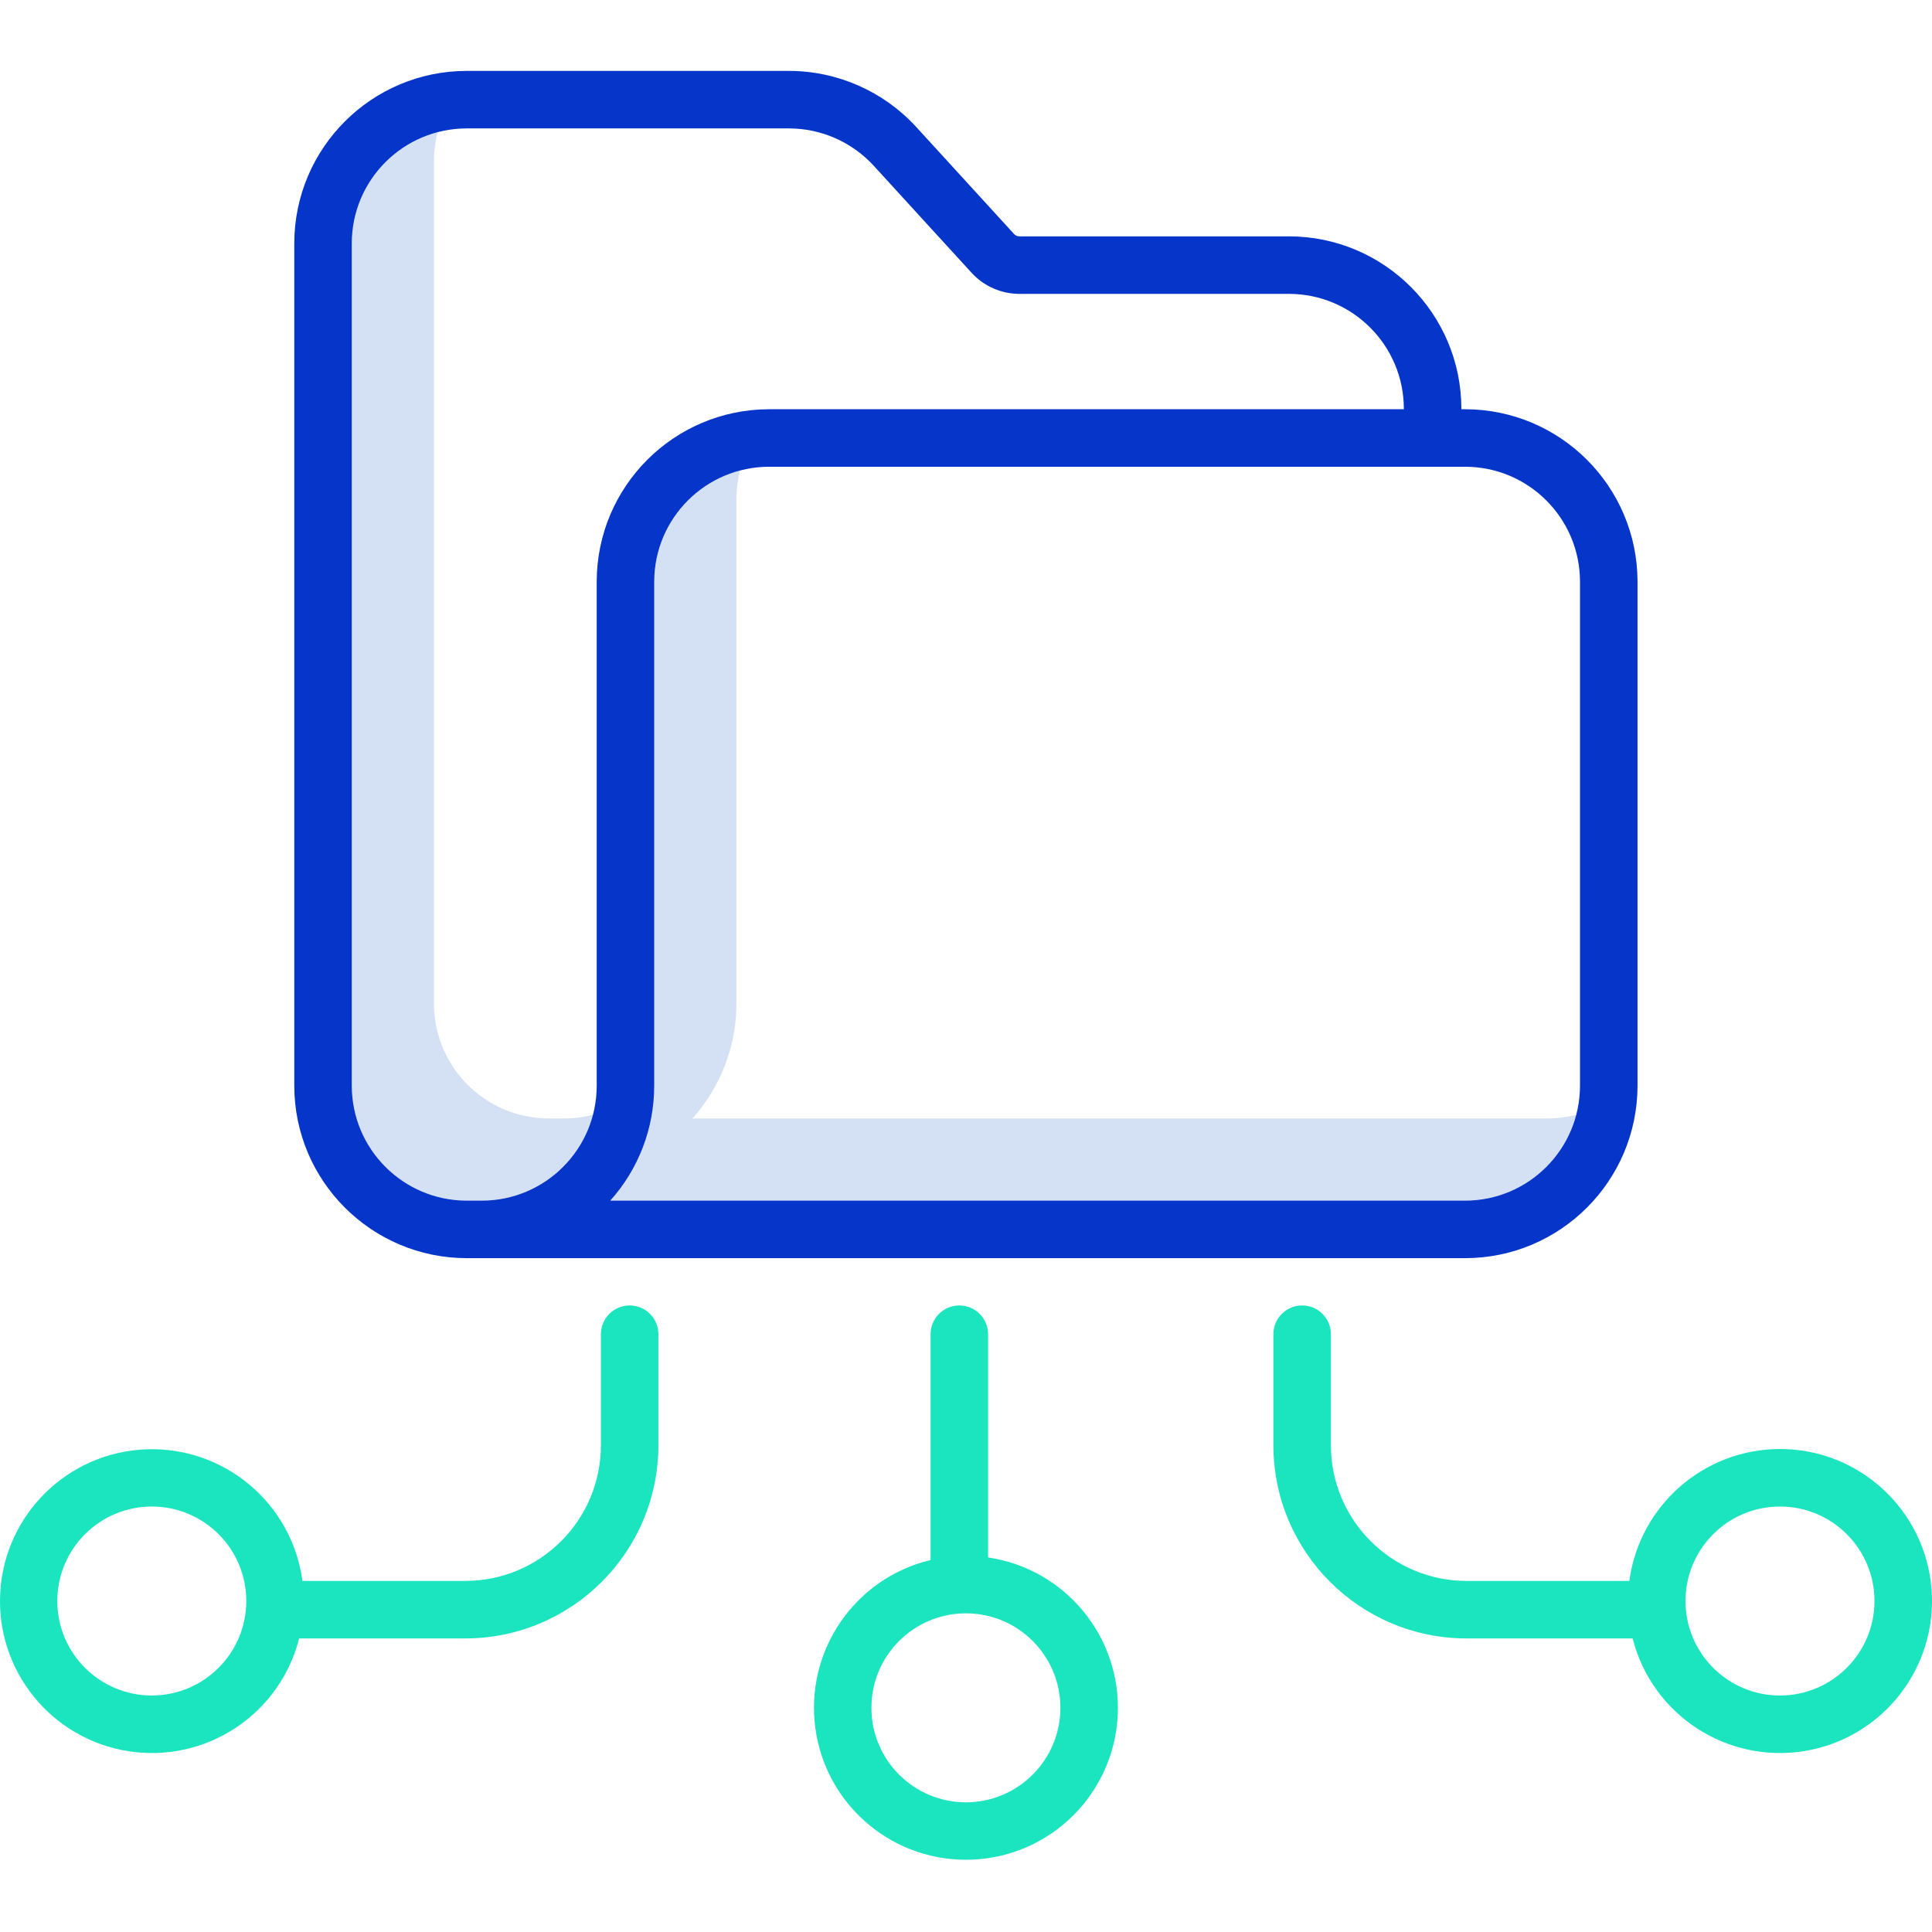 <svg height="470pt" viewBox="0 -17 470.257 470" width="470pt" xmlns="http://www.w3.org/2000/svg"><path d="m137.277 255.113h-3.68c-15.438-.02-27.949-12.527-27.969-27.965v-205.051c0-2.387.305-4.758.906-7.062-12.301 3.23-20.883 14.34-20.902 27.062v205.051c.02 15.438 12.531 27.945 27.969 27.965h3.68c12.719-.016 23.832-8.598 27.062-20.898-2.309.598-4.684.902-7.066.898zm0 0" fill="#d4e1f4"/><path d="m376.613 255.113h-208.07c6.895-7.684 10.707-17.645 10.699-27.969v-122.699c-.004-2.383.301-4.754.898-7.059-12.301 3.23-20.883 14.34-20.898 27.059v122.703c.008 10.32-3.805 20.285-10.699 27.965h208.07c12.719-.016 23.832-8.598 27.062-20.898-2.309.598-4.68.898-7.062.898zm0 0" fill="#d4e1f4"/><path d="m356.613 82.484h-.91v-.117c-.023-23.168-18.797-41.941-41.965-41.965h-65.625c-.488-.004-.957-.207-1.285-.57l-23.809-26.047c-7.957-8.691-19.195-13.645-30.977-13.656h-78.445c-23.168.027-41.941 18.801-41.969 41.969v205.051c.027 23.164 18.801 41.938 41.969 41.965h243.016c23.168-.027 41.941-18.801 41.965-41.965v-122.703c-.027-23.164-18.801-41.934-41.965-41.961zm-211.371 164.664c-.016 15.438-12.527 27.945-27.965 27.965h-3.68c-15.438-.02-27.949-12.527-27.969-27.965v-205.051c.02-15.441 12.531-27.949 27.969-27.969h78.445c7.852.008 15.34 3.309 20.641 9.102l23.812 26.051c2.984 3.258 7.199 5.113 11.617 5.121h65.621c15.438.016 27.953 12.523 27.969 27.965v.117h-154.492c-23.164.027-41.938 18.797-41.969 41.961zm239.336 0c-.016 15.438-12.527 27.945-27.965 27.965h-208.07c6.895-7.68 10.707-17.645 10.699-27.965v-122.703c.02-15.438 12.527-27.945 27.965-27.965h169.402c15.438.016 27.953 12.527 27.969 27.965zm0 0" fill="#0635c9"/><g fill="#1ae5be"><path d="m240.504 361.961v-54.336c0-3.867-3.133-7-7-7-3.863 0-7 3.133-7 7v54.961c-18.539 4.438-30.672 22.242-28.016 41.121 2.656 18.879 19.223 32.648 38.27 31.801 19.047-.844 34.332-16.027 35.301-35.07.969-19.039-12.691-35.699-31.555-38.477zm-5.398 59.602c-12.703 0-23-10.297-23-23s10.297-23 23-23 23 10.297 23 23c-.016 12.699-10.305 22.988-23 23.004zm0 0"/><path d="m433.258 335.566c-18.531.023-34.195 13.742-36.668 32.109h-39.641c-18.215-.02-32.977-14.785-33-33v-27.051c0-3.867-3.133-7-7-7-3.863 0-7 3.133-7 7v27.051c.031 25.945 21.055 46.973 47 47h40.449c4.738 18.652 22.984 30.559 41.969 27.383 18.98-3.18 32.355-20.379 30.762-39.559s-17.625-33.934-36.871-33.934zm0 60c-12.703 0-23-10.301-23-23 0-12.703 10.297-23 23-23 12.703 0 23 10.297 23 23-.012 12.695-10.301 22.984-23 23zm0 0"/><path d="m153.258 300.625c-3.863 0-7 3.133-7 7v27.051c-.02 18.215-14.781 32.98-33 33h-39.641c-2.531-18.887-19.004-32.754-38.047-32.031-19.043.723-34.414 15.801-35.508 34.824s12.449 35.766 31.281 38.664c18.832 2.902 36.789-8.984 41.469-27.457h40.445c25.945-.027 46.973-21.055 47-47v-27.051c0-3.867-3.133-7-7-7zm-116.309 94.941c-12.699 0-23-10.301-23-23 0-12.703 10.301-23 23-23 12.703 0 23 10.297 23 23-.012 12.695-10.301 22.984-23 23zm0 0"/></g></svg>